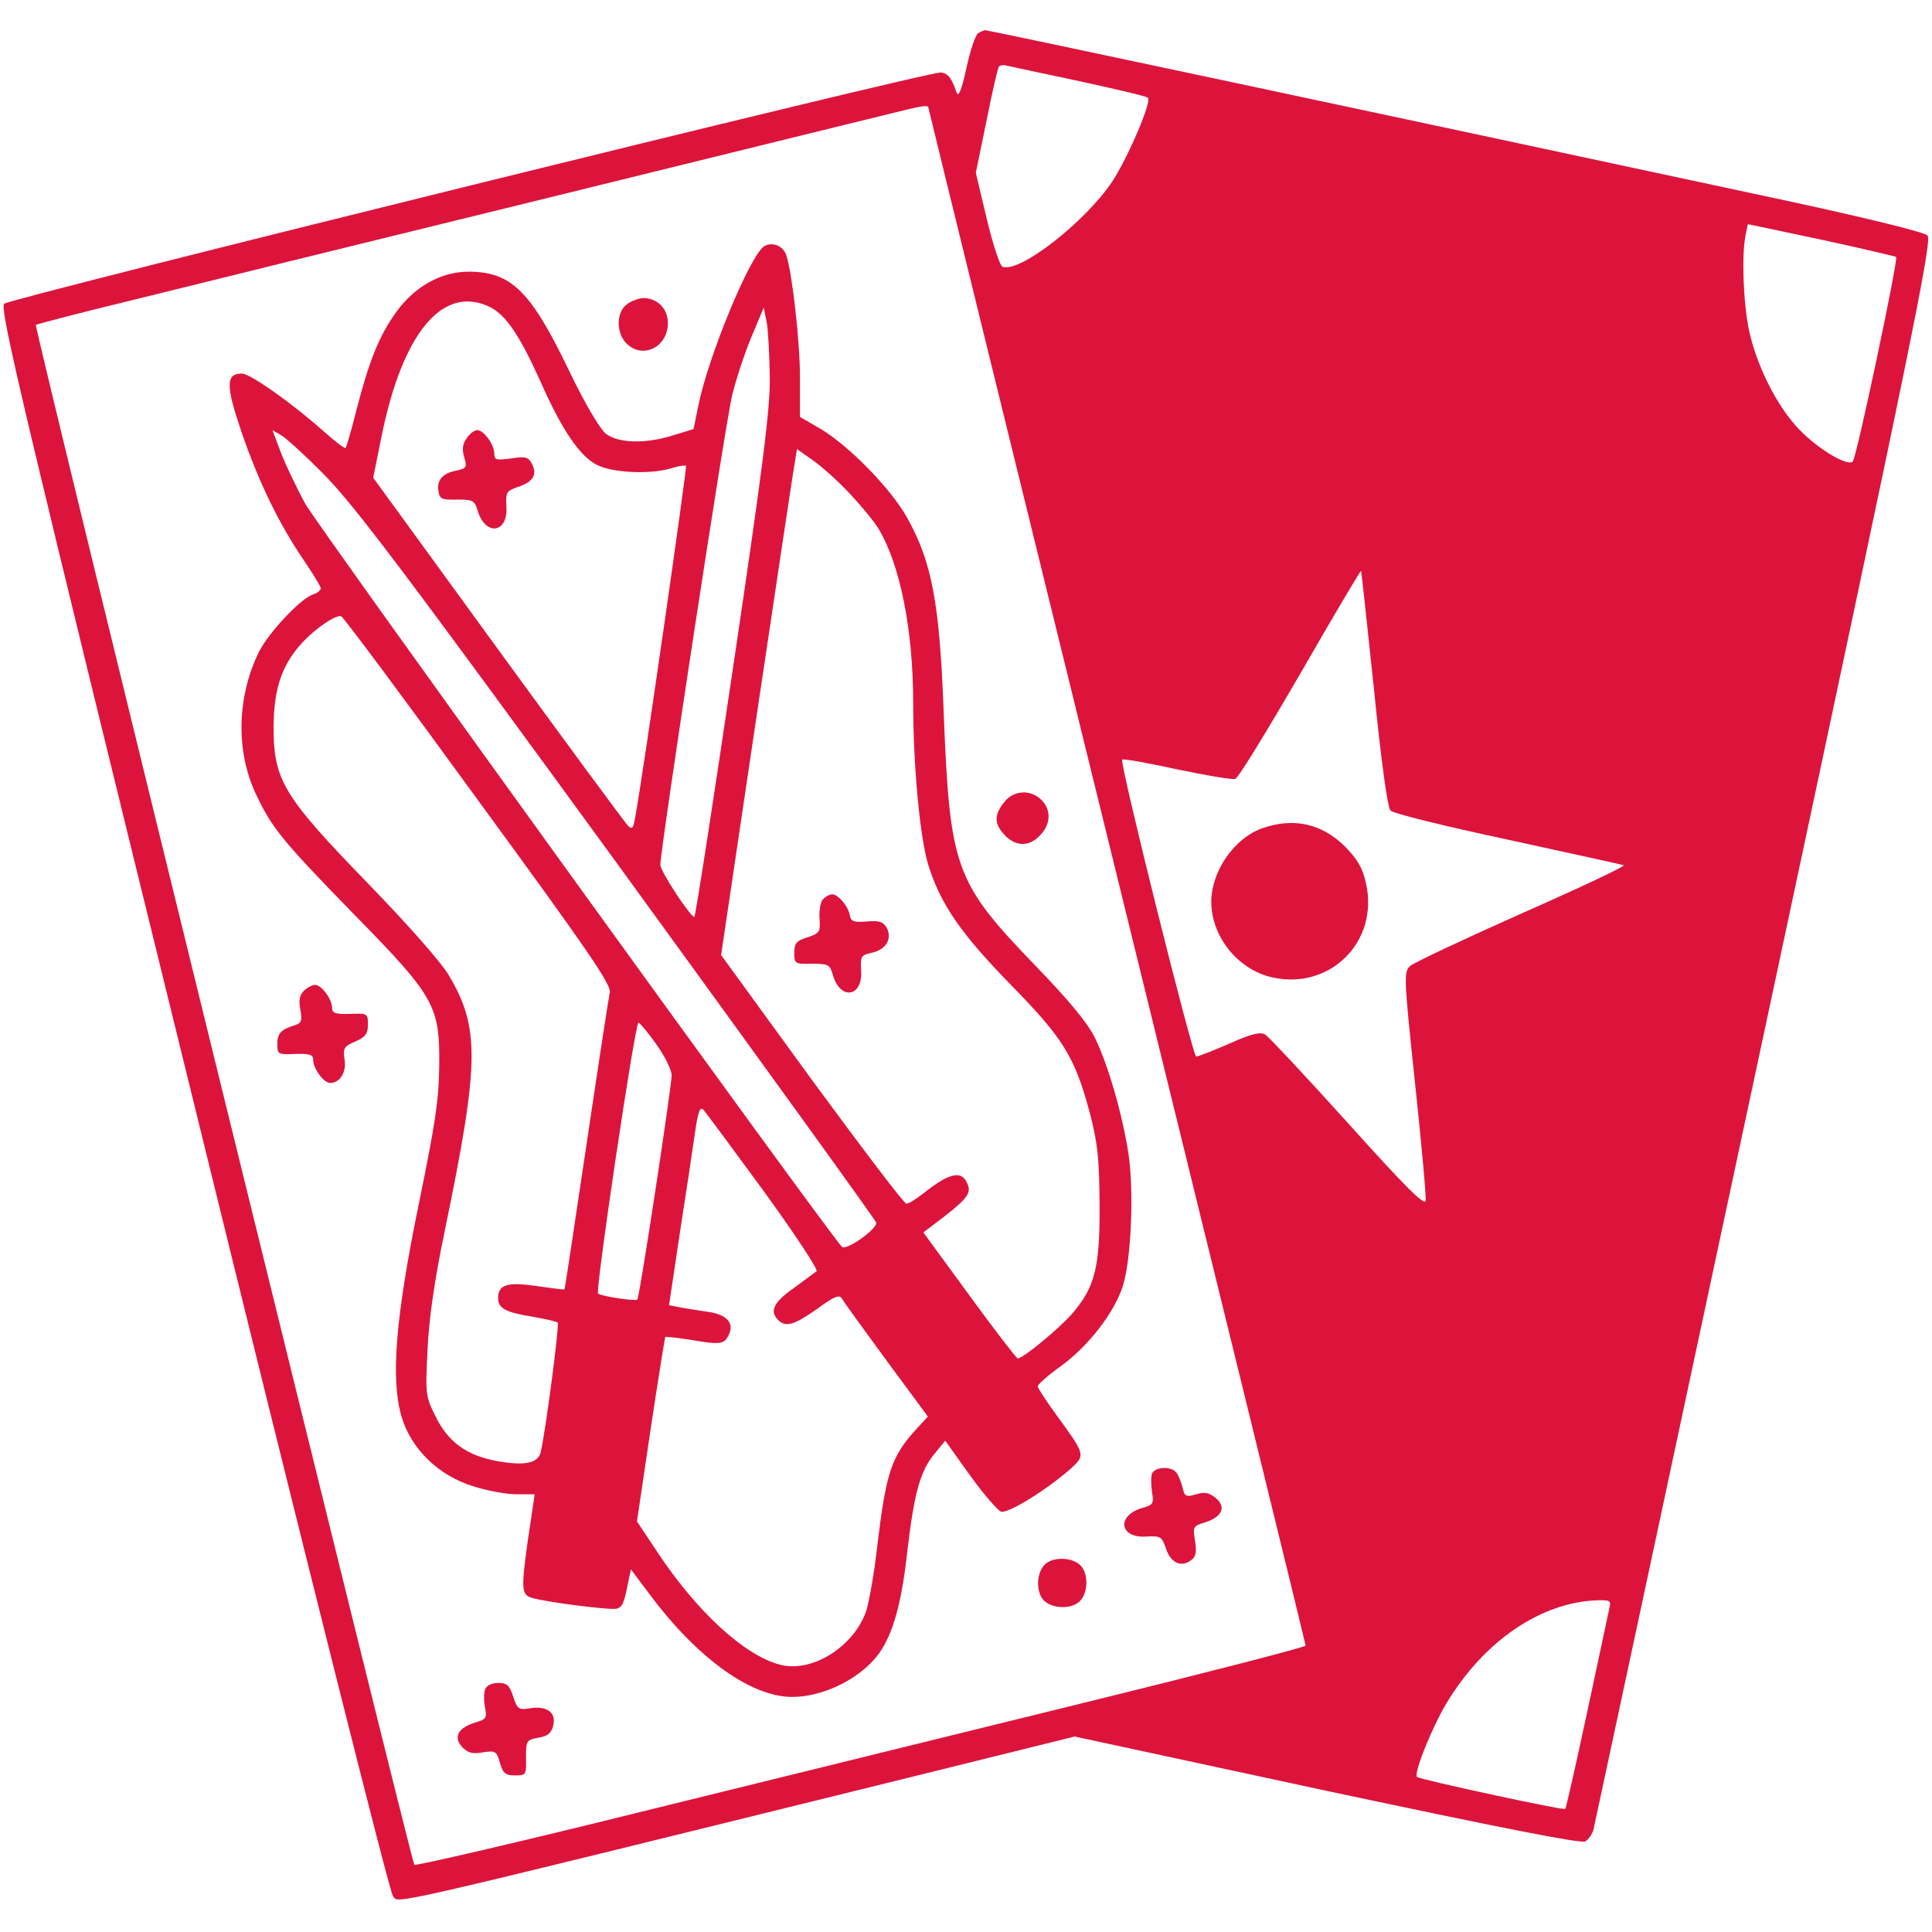 <svg width="200" height="200" viewBox="0 0 200 200" fill="none" xmlns="http://www.w3.org/2000/svg">
<path d="M101.25 3.438C100.977 3.633 100.43 5.234 100.039 7.07C99.531 9.375 99.219 10.117 99.023 9.57C98.516 8.086 98.164 7.617 97.422 7.5C96.25 7.344 1.055 30.859 0.43 31.445C-0.078 31.953 2.539 42.891 19.961 113.75C31.445 160.547 40.313 195.781 40.664 196.25C41.367 197.07 38.008 197.852 94.219 183.984L111.25 179.766L137.344 185.391C155.352 189.219 163.633 190.859 164.102 190.625C164.453 190.43 164.844 189.844 164.961 189.375C165.078 188.867 173.047 151.68 182.656 106.719C198.086 34.531 200.039 24.883 199.531 24.375C199.18 24.023 193.399 22.617 185.508 20.898C139.258 10.977 102.305 3.125 101.992 3.125C101.875 3.125 101.524 3.281 101.25 3.438ZM111.719 8.398C115.469 9.219 118.672 9.961 118.828 10.117C119.258 10.508 116.758 16.328 115.117 18.828C112.305 23.008 105.547 28.281 103.789 27.617C103.516 27.539 102.774 25.273 102.149 22.656L101.016 17.891L102.109 12.578C102.695 9.609 103.281 7.07 103.399 6.914C103.516 6.758 103.867 6.68 104.219 6.797C104.609 6.875 107.969 7.617 111.719 8.398ZM96.094 11.094C96.094 11.172 104.883 46.992 115.625 90.664C126.367 134.336 135.156 170.195 135.156 170.352C135.156 170.508 125 173.125 112.617 176.172C100.195 179.219 79.492 184.336 66.602 187.5C53.711 190.703 43.047 193.164 42.891 193.047C42.578 192.695 3.516 33.867 3.711 33.633C3.828 33.555 7.969 32.461 12.969 31.25C17.969 30 37.969 25.078 57.422 20.312C76.875 15.508 93.32 11.484 93.945 11.328C95.352 10.977 96.094 10.898 96.094 11.094ZM196.289 26.602C196.524 26.875 192.188 47.383 191.797 47.773C191.289 48.32 188.242 46.523 186.289 44.492C183.984 42.148 181.836 37.852 181.055 34.18C180.469 31.367 180.274 26.406 180.703 24.336L180.938 23.203L188.516 24.805C192.656 25.703 196.172 26.523 196.289 26.602ZM142.227 71.289C142.969 78.711 143.633 83.594 143.945 83.906C144.219 84.219 149.649 85.547 156.055 86.914C162.461 88.32 167.891 89.492 168.086 89.57C168.32 89.648 163.594 91.875 157.578 94.531C151.602 97.188 146.367 99.648 145.977 100C145.313 100.625 145.313 101.094 146.484 112.109C147.149 118.398 147.656 123.906 147.578 124.297C147.5 124.883 145.391 122.773 139.531 116.25C135.156 111.406 131.289 107.266 130.938 107.07C130.43 106.797 129.414 107.07 127.227 108.047C125.547 108.789 124.024 109.375 123.828 109.375C123.477 109.375 115.859 78.906 116.172 78.633C116.289 78.516 118.828 78.984 121.875 79.648C124.883 80.273 127.617 80.742 127.891 80.625C128.203 80.508 131.211 75.586 134.609 69.727C138.008 63.828 140.82 59.062 140.899 59.102C140.938 59.18 141.524 64.648 142.227 71.289ZM166.602 166.484C166.484 166.992 165.469 171.836 164.297 177.266C163.125 182.734 162.109 187.227 162.031 187.266C161.836 187.422 146.953 184.219 146.68 183.945C146.328 183.555 148.281 178.711 149.805 176.211C153.672 169.844 159.531 165.859 165.352 165.664C166.68 165.625 166.797 165.703 166.602 166.484Z" fill="crimson"/>
<path d="M79.141 25.469C77.695 26.289 73.281 36.953 72.266 42.109L71.797 44.414L69.766 45.039C66.836 45.977 64.023 45.898 62.695 44.883C62.07 44.336 60.547 41.797 58.789 38.125C54.922 30.117 52.891 28.125 48.516 28.125C45.664 28.125 42.93 29.648 41.016 32.305C39.219 34.805 38.203 37.383 36.875 42.539C36.367 44.57 35.859 46.289 35.781 46.367C35.703 46.484 34.688 45.703 33.594 44.727C30.273 41.758 25.898 38.672 25.039 38.672C23.359 38.672 23.359 39.883 25 44.727C26.836 50.039 28.906 54.258 31.406 57.93C32.383 59.375 33.203 60.703 33.203 60.898C33.203 61.094 32.852 61.406 32.422 61.523C31.133 61.953 27.891 65.391 26.836 67.422C24.531 72.07 24.375 77.695 26.484 82.188C28.164 85.742 29.18 86.992 36.719 94.727C45 103.164 45.547 104.141 45.469 110.352C45.43 113.906 45.039 116.406 43.359 124.609C40.938 136.406 40.43 142.735 41.563 146.641C42.539 149.961 45.391 152.774 49.023 153.867C50.469 154.336 52.461 154.688 53.477 154.688H55.352L54.648 159.414C53.945 164.414 53.984 165.078 55 165.391C56.445 165.86 63.359 166.719 63.867 166.524C64.453 166.328 64.609 165.938 65.039 163.75L65.313 162.461L67.305 165.117C71.758 171.094 76.836 175 80.938 175.586C84.336 176.094 88.906 174.063 91.016 171.133C92.461 169.102 93.359 165.86 93.945 160.43C94.648 154.492 95.273 152.227 96.797 150.43L97.852 149.141L100.391 152.695C101.797 154.649 103.242 156.328 103.633 156.485C104.375 156.719 108.672 154.024 111.016 151.875C112.344 150.625 112.305 150.508 109.336 146.445C108.281 145 107.422 143.672 107.422 143.516C107.422 143.32 108.516 142.344 109.844 141.406C112.734 139.297 115.391 135.82 116.25 133.086C117.109 130.274 117.383 123.438 116.836 119.531C116.211 115.469 114.766 110.352 113.359 107.461C112.617 105.938 110.742 103.633 107.031 99.805C98.867 91.328 98.32 89.844 97.695 73.828C97.266 62.422 96.484 58.203 93.906 53.594C92.227 50.586 87.852 46.094 84.844 44.336L82.813 43.164V39.062C82.813 35.43 82.031 28.398 81.406 26.445C81.094 25.469 80 25 79.141 25.469ZM50.82 31.836C52.422 32.695 53.828 34.805 55.859 39.297C58.125 44.453 60 47.227 61.797 48.125C63.398 48.945 67.266 49.141 69.492 48.477C70.234 48.242 70.938 48.125 71.016 48.242C71.133 48.359 66.602 80.039 65.742 84.688C65.547 85.781 65.43 85.898 65 85.469C64.727 85.195 58.672 76.992 51.563 67.227L38.633 49.453L39.453 45.391C41.641 34.375 45.898 29.336 50.82 31.836ZM79.688 39.062C79.727 42.383 78.984 48.203 75.898 69.023C73.789 83.281 71.992 94.922 71.875 94.922C71.445 94.883 68.359 90.195 68.359 89.531C68.359 87.891 75.117 43.633 75.781 40.977C76.172 39.336 77.07 36.602 77.773 34.922L79.063 31.836L79.375 33.398C79.531 34.258 79.648 36.797 79.688 39.062ZM33.594 49.18C36.68 52.305 41.875 59.18 63.984 89.531C78.633 109.688 90.664 126.328 90.703 126.563C90.859 127.188 87.578 129.531 87.148 129.063C85.273 126.992 32.734 54.258 31.602 52.148C30.742 50.586 29.609 48.203 29.102 46.914L28.203 44.531L29.023 45C29.492 45.234 31.562 47.109 33.594 49.18ZM87.891 51.016C89.102 52.305 90.469 53.945 90.938 54.727C93.164 58.398 94.531 65.195 94.531 72.695C94.531 79.297 95.234 86.719 96.094 89.531C97.344 93.555 99.453 96.641 104.609 101.914C110.078 107.5 111.25 109.375 112.813 115.195C113.633 118.359 113.789 119.844 113.828 124.609C113.867 131.25 113.359 133.281 110.899 136.094C109.492 137.656 105.899 140.625 105.352 140.625C105.234 140.625 102.969 137.695 100.352 134.102L95.586 127.578L96.875 126.602C99.883 124.336 100.508 123.633 100.234 122.774C99.688 121.094 98.438 121.289 95.664 123.477C94.883 124.102 94.063 124.609 93.828 124.609C93.594 124.609 89.219 118.828 84.023 111.758L74.648 98.867L78.32 74.141C80.352 60.547 82.109 48.75 82.266 47.969L82.5 46.484L84.102 47.617C85 48.242 86.719 49.766 87.891 51.016ZM49.492 82.852C60.859 98.398 63.281 101.914 63.125 102.734C63.008 103.281 61.914 110.391 60.703 118.555C59.492 126.719 58.477 133.438 58.438 133.477C58.398 133.516 57.109 133.359 55.547 133.125C52.539 132.695 51.563 132.969 51.563 134.375C51.563 135.43 52.344 135.859 55.039 136.289C56.406 136.524 57.617 136.797 57.734 136.914C57.93 137.109 56.484 148.164 55.977 150.313C55.703 151.485 54.297 151.758 51.445 151.25C48.281 150.664 46.367 149.258 45.078 146.602C44.063 144.57 44.023 144.336 44.258 139.727C44.414 136.445 44.961 132.617 46.055 127.344C49.648 110 49.688 106.367 46.445 100.938C45.703 99.648 42.109 95.586 38.047 91.406C29.258 82.344 28.32 80.742 28.32 75.195C28.359 71.172 29.219 68.75 31.367 66.445C32.773 64.961 34.766 63.633 35.313 63.789C35.547 63.867 41.914 72.422 49.492 82.852ZM67.93 108.086C68.828 109.336 69.531 110.781 69.531 111.328C69.492 112.695 66.211 134.297 65.977 134.531C65.781 134.727 62.188 134.18 61.914 133.906C61.602 133.633 65.742 105.859 66.094 105.859C66.211 105.859 67.07 106.875 67.93 108.086ZM79.102 123.359C82.266 127.734 84.727 131.445 84.531 131.602C84.336 131.758 83.242 132.539 82.148 133.359C80.078 134.805 79.648 135.742 80.547 136.641C81.328 137.422 82.188 137.188 84.57 135.508C86.328 134.219 86.875 133.984 87.148 134.414C87.305 134.727 89.375 137.578 91.758 140.82L96.055 146.641L94.727 148.086C92.266 150.82 91.719 152.5 90.82 160C90.508 162.813 89.961 165.899 89.648 166.836C88.32 170.547 83.945 173.242 80.664 172.305C77.031 171.328 72.148 166.836 68.125 160.781L65.938 157.5L67.344 148.008C68.125 142.813 68.828 138.477 68.867 138.399C68.945 138.359 70.039 138.477 71.328 138.672C74.531 139.219 74.922 139.18 75.391 138.281C76.094 136.992 75.273 136.055 73.164 135.781C72.148 135.625 70.82 135.43 70.273 135.313L69.258 135.117L70.352 127.813C70.977 123.789 71.68 119.141 71.914 117.461C72.266 115 72.461 114.492 72.852 114.922C73.086 115.195 75.898 118.984 79.102 123.359Z" fill="crimson"/>
<path d="M48.32 45.352C47.891 45.938 47.812 46.484 48.047 47.305C48.359 48.359 48.32 48.477 47.266 48.711C45.82 48.984 45.195 49.688 45.391 50.859C45.508 51.641 45.703 51.758 47.305 51.719C48.945 51.719 49.141 51.797 49.453 52.891C50.273 55.547 52.617 55.195 52.422 52.422C52.344 50.938 52.422 50.82 53.672 50.391C55.195 49.883 55.664 49.102 55.039 47.969C54.687 47.305 54.375 47.227 52.891 47.461C51.406 47.656 51.172 47.617 51.172 46.992C51.172 46.016 50.078 44.531 49.414 44.531C49.102 44.531 48.633 44.883 48.32 45.352Z" fill="crimson"/>
<path d="M85.156 93.125C84.922 93.438 84.766 94.375 84.844 95.156C84.922 96.484 84.844 96.602 83.594 97.031C82.422 97.383 82.227 97.656 82.227 98.633C82.227 99.766 82.266 99.805 84.062 99.766C85.742 99.766 85.898 99.844 86.211 100.898C86.953 103.594 89.336 103.242 89.141 100.469C89.062 98.984 89.141 98.867 90.234 98.633C91.719 98.32 92.383 97.188 91.797 96.055C91.445 95.43 91.055 95.273 89.727 95.391C88.359 95.508 88.086 95.391 87.969 94.727C87.773 93.75 86.758 92.578 86.133 92.578C85.859 92.578 85.43 92.852 85.156 93.125Z" fill="crimson"/>
<path d="M64.922 31.484C63.789 32.266 63.75 34.453 64.844 35.547C66.523 37.227 69.141 35.938 69.141 33.438C69.141 31.953 68.047 30.859 66.602 30.859C66.172 30.859 65.391 31.133 64.922 31.484Z" fill="crimson"/>
<path d="M103.945 83.047C102.93 84.336 102.93 85.195 103.828 86.25C104.961 87.617 106.446 87.734 107.578 86.562C108.789 85.391 108.867 83.867 107.813 82.812C106.68 81.68 104.922 81.797 103.945 83.047Z" fill="crimson"/>
<path d="M31.445 102.578C31.016 103.008 30.898 103.594 31.094 104.531C31.289 105.586 31.211 105.898 30.625 106.094C29.102 106.562 28.711 106.953 28.711 108.047C28.711 109.141 28.75 109.18 30.586 109.102C32.07 109.062 32.422 109.18 32.422 109.727C32.422 110.625 33.516 112.109 34.18 112.109C35.195 112.109 35.898 110.977 35.664 109.648C35.508 108.516 35.586 108.32 36.797 107.812C37.852 107.344 38.086 106.992 38.086 106.055C38.086 104.922 38.047 104.883 36.25 104.961C34.727 105 34.375 104.883 34.375 104.336C34.375 103.438 33.281 101.953 32.617 101.953C32.344 101.953 31.797 102.227 31.445 102.578Z" fill="crimson"/>
<path d="M119.258 152.539C119.141 152.891 119.141 153.75 119.258 154.453C119.453 155.664 119.375 155.781 118.281 156.094C115.547 156.875 115.859 159.258 118.672 159.063C120.156 158.984 120.273 159.063 120.703 160.313C121.172 161.758 122.266 162.305 123.281 161.524C123.789 161.172 123.906 160.703 123.711 159.531C123.477 158.047 123.516 157.969 124.688 157.617C126.484 157.07 126.992 156.016 125.859 155.078C125.195 154.531 124.727 154.414 123.828 154.688C122.774 155 122.617 154.922 122.422 153.984C122.266 153.398 121.992 152.695 121.758 152.422C121.25 151.758 119.57 151.836 119.258 152.539Z" fill="crimson"/>
<path d="M108.086 162.031C107.227 163.008 107.266 164.961 108.125 165.742C109.102 166.602 111.055 166.563 111.836 165.703C112.695 164.727 112.656 162.773 111.797 161.992C110.82 161.133 108.867 161.172 108.086 162.031Z" fill="crimson"/>
<path d="M50.234 174.844C50.078 175.195 50.078 176.055 50.196 176.719C50.43 177.852 50.352 177.969 49.18 178.32C47.422 178.867 46.914 179.805 47.813 180.82C48.399 181.445 48.867 181.602 49.961 181.406C51.289 181.211 51.406 181.25 51.758 182.5C52.071 183.594 52.344 183.789 53.321 183.789C54.453 183.789 54.492 183.75 54.453 181.953C54.453 180.195 54.492 180.117 55.742 179.883C56.719 179.727 57.071 179.414 57.266 178.633C57.617 177.305 56.641 176.562 54.883 176.836C53.711 177.031 53.555 176.953 53.125 175.625C52.734 174.453 52.5 174.219 51.563 174.219C50.899 174.219 50.391 174.492 50.234 174.844Z" fill="crimson"/>
<path d="M130.664 85.742C127.773 86.758 125.391 90.195 125.391 93.359C125.391 96.953 128.164 100.391 131.68 101.172C137.695 102.539 142.774 97.461 141.406 91.445C141.055 89.844 140.547 88.984 139.258 87.656C136.836 85.234 133.906 84.609 130.664 85.742Z" fill="crimson"/>
</svg>
